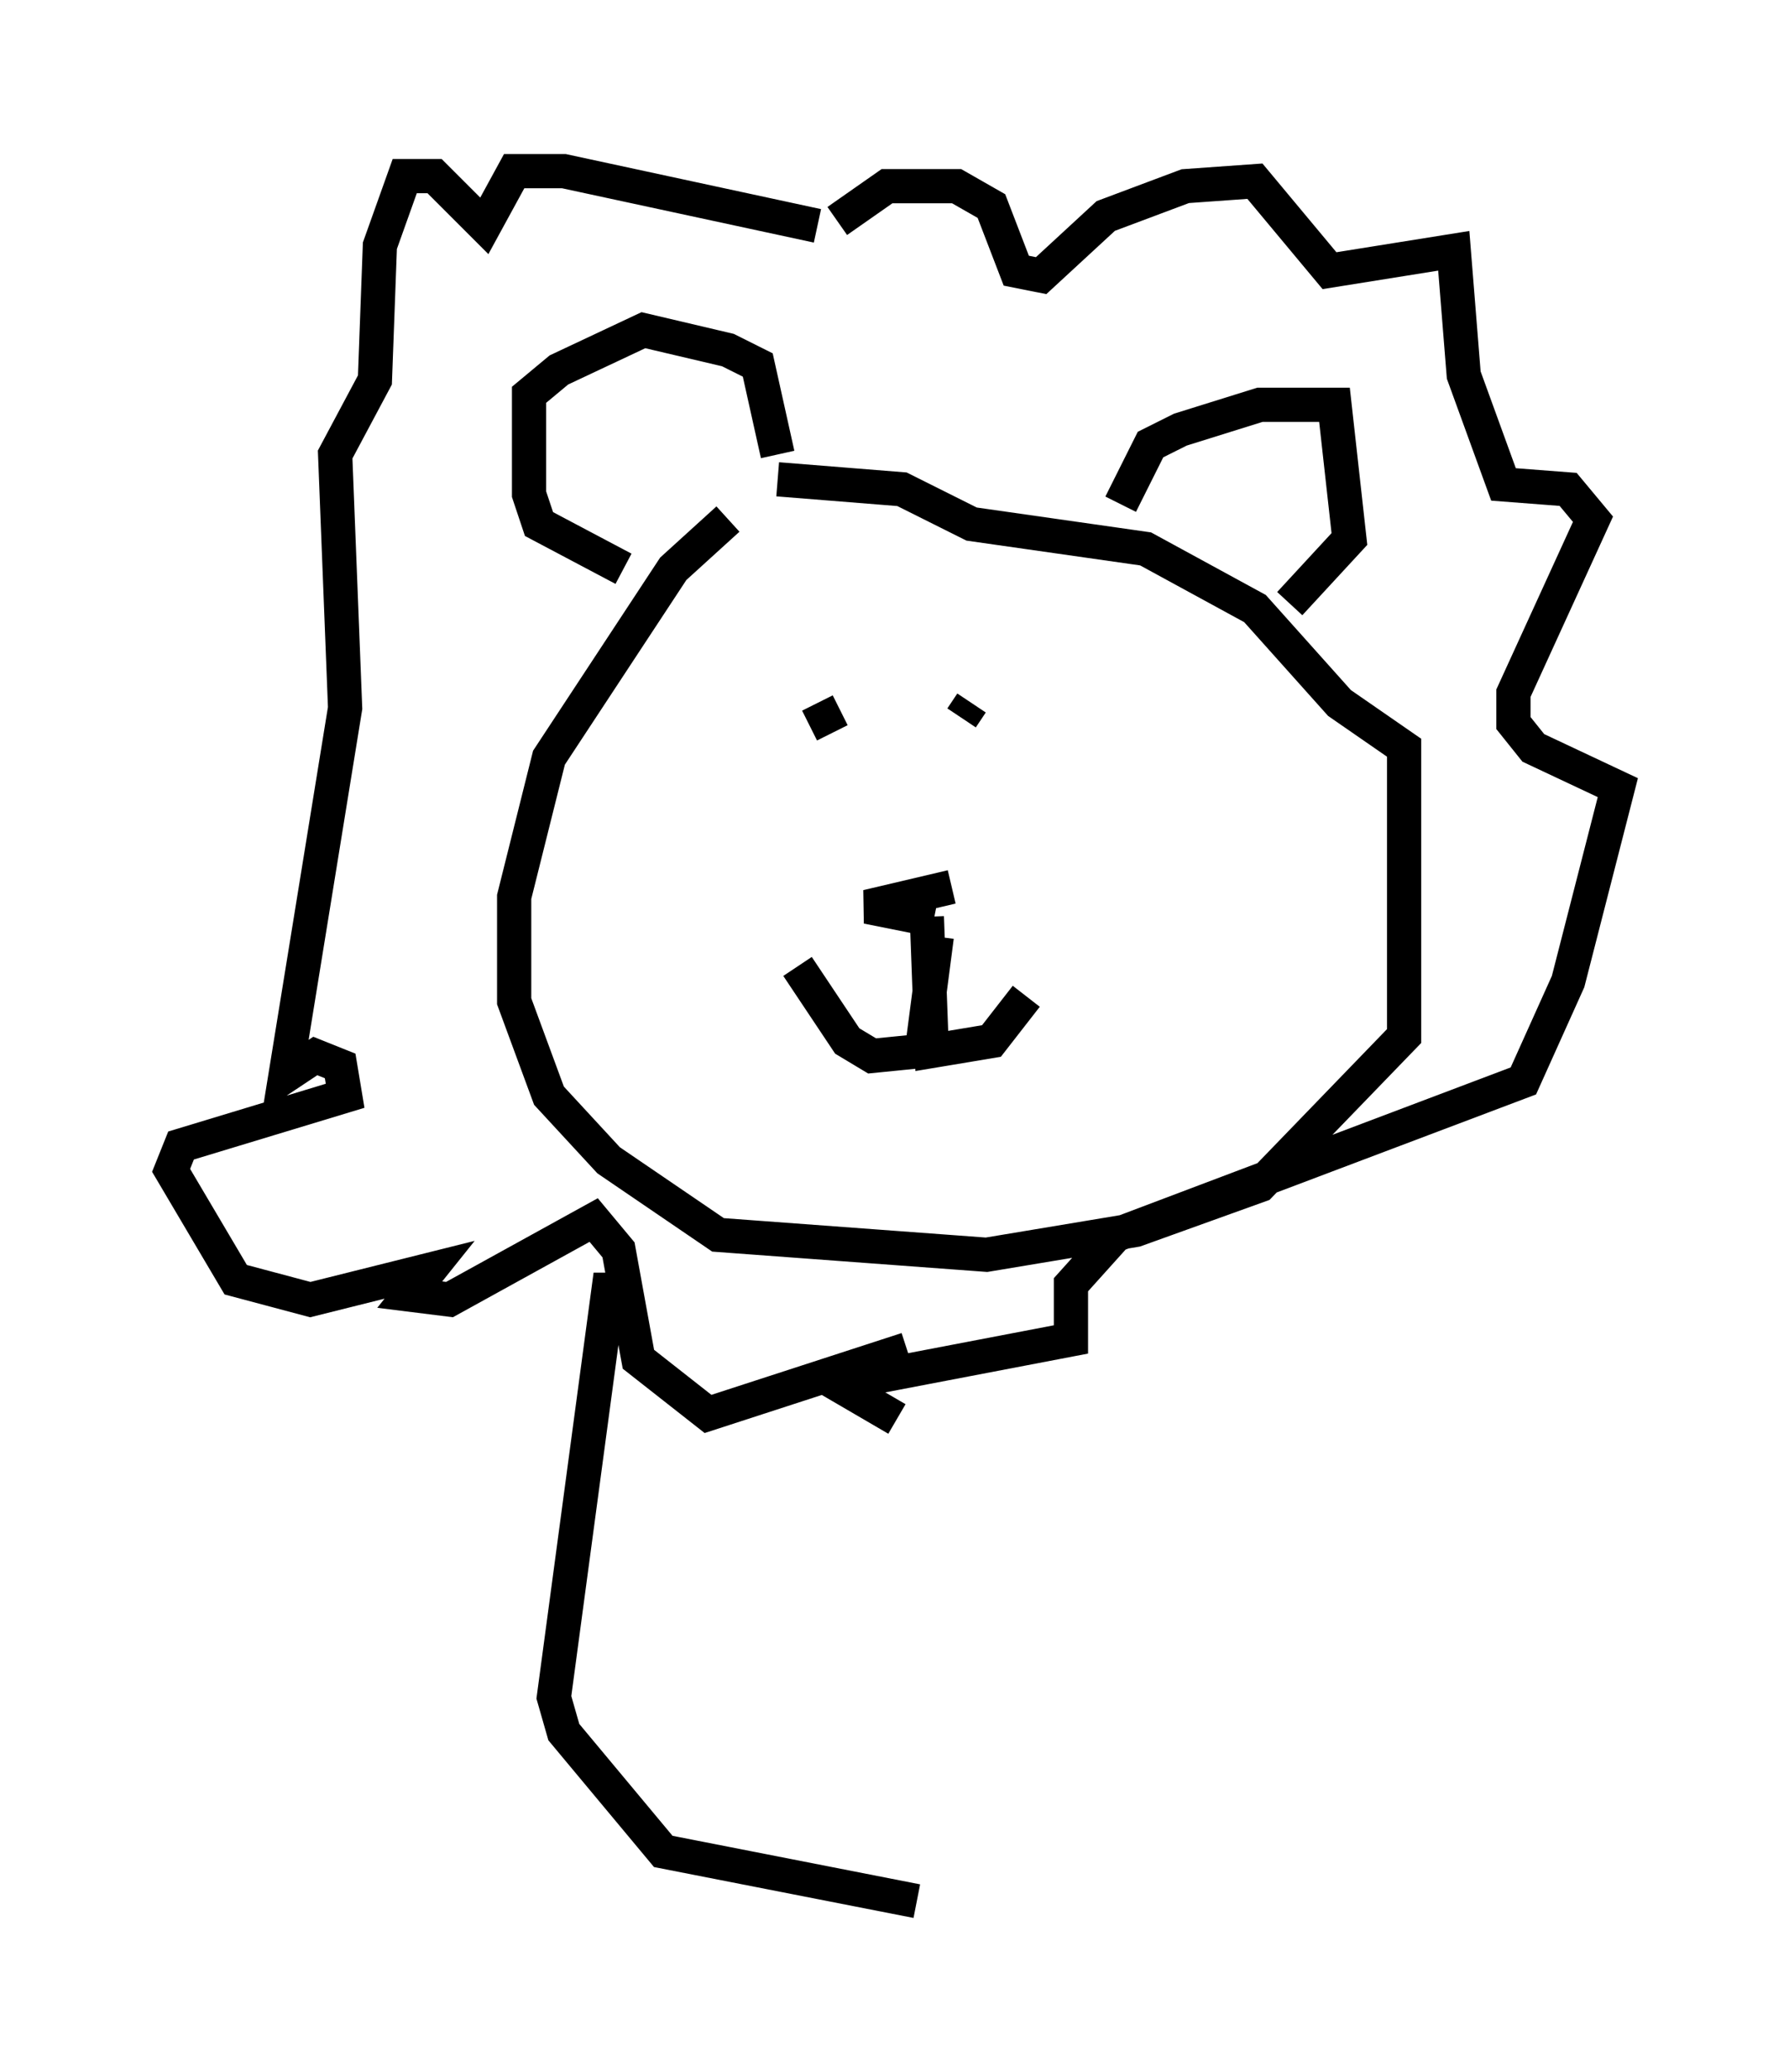 <?xml version="1.0" encoding="utf-8" ?>
<svg baseProfile="full" height="60.547" version="1.1" width="52.268" xmlns="http://www.w3.org/2000/svg" xmlns:ev="http://www.w3.org/2001/xml-events" xmlns:xlink="http://www.w3.org/1999/xlink"><defs /><rect fill="white" height="60.547" width="52.268" x="0" y="0" /><path d="M23.156, 14.732 m-1.888, 0.436 l-1.598, 1.453 -3.631, 5.52 l-1.017, 4.067 0.0, 3.05 l1.017, 2.76 1.743, 1.888 l3.196, 2.179 7.844, 0.581 l4.358, -0.726 3.631, -1.307 l4.212, -4.358 0.0, -8.425 l-1.888, -1.307 -2.469, -2.76 l-3.196, -1.743 -5.084, -0.726 l-2.034, -1.017 -3.631, -0.291 m5.084, 11.911 l-2.469, 0.581 1.453, 0.291 l0.145, -0.726 m0.145, 0.726 l0.145, 3.922 1.743, -0.291 l1.017, -1.307 m-2.615, -1.743 l-0.436, 3.341 -1.453, 0.145 l-0.726, -0.436 -1.453, -2.179 m0.581, -7.698 l0.436, 0.872 m4.067, -0.872 l-0.291, 0.436 m-9.877, -4.358 l-2.469, -1.307 -0.291, -0.872 l0.0, -2.905 0.872, -0.726 l2.469, -1.162 2.469, 0.581 l0.872, 0.436 0.581, 2.615 m10.022, 1.453 l0.872, -1.743 0.872, -0.436 l2.324, -0.726 2.179, 0.0 l0.436, 3.922 -1.743, 1.888 m-13.799, -11.039 l-7.408, -1.598 -1.453, 0.0 l-0.872, 1.598 -1.453, -1.453 l-0.872, 0.0 -0.726, 2.034 l-0.145, 3.922 -1.162, 2.179 l0.291, 7.408 -1.743, 10.749 l0.872, -0.581 0.726, 0.291 l0.145, 0.872 -4.793, 1.453 l-0.291, 0.726 1.888, 3.196 l2.179, 0.581 3.486, -0.872 l-0.581, 0.726 1.162, 0.145 l4.212, -2.324 0.726, 0.872 l0.581, 3.196 2.034, 1.598 l5.81, -1.888 m-2.034, -32.972 l1.453, -1.017 2.034, 0.0 l1.017, 0.581 0.726, 1.888 l0.726, 0.145 1.888, -1.743 l2.324, -0.872 2.034, -0.145 l2.179, 2.615 3.631, -0.581 l0.291, 3.631 1.162, 3.196 l1.888, 0.145 0.726, 0.872 l-2.324, 5.084 0.0, 0.872 l0.581, 0.726 2.469, 1.162 l-1.453, 5.665 -1.307, 2.905 l-11.911, 4.503 -1.307, 1.453 l0.0, 1.598 -6.827, 1.307 l1.743, 1.017 m-7.553, -3.777 l-0.872, 0.0 -1.598, 11.911 l0.291, 1.017 2.905, 3.486 l7.408, 1.453 " fill="none" stroke="black" stroke-width="1" /></svg>